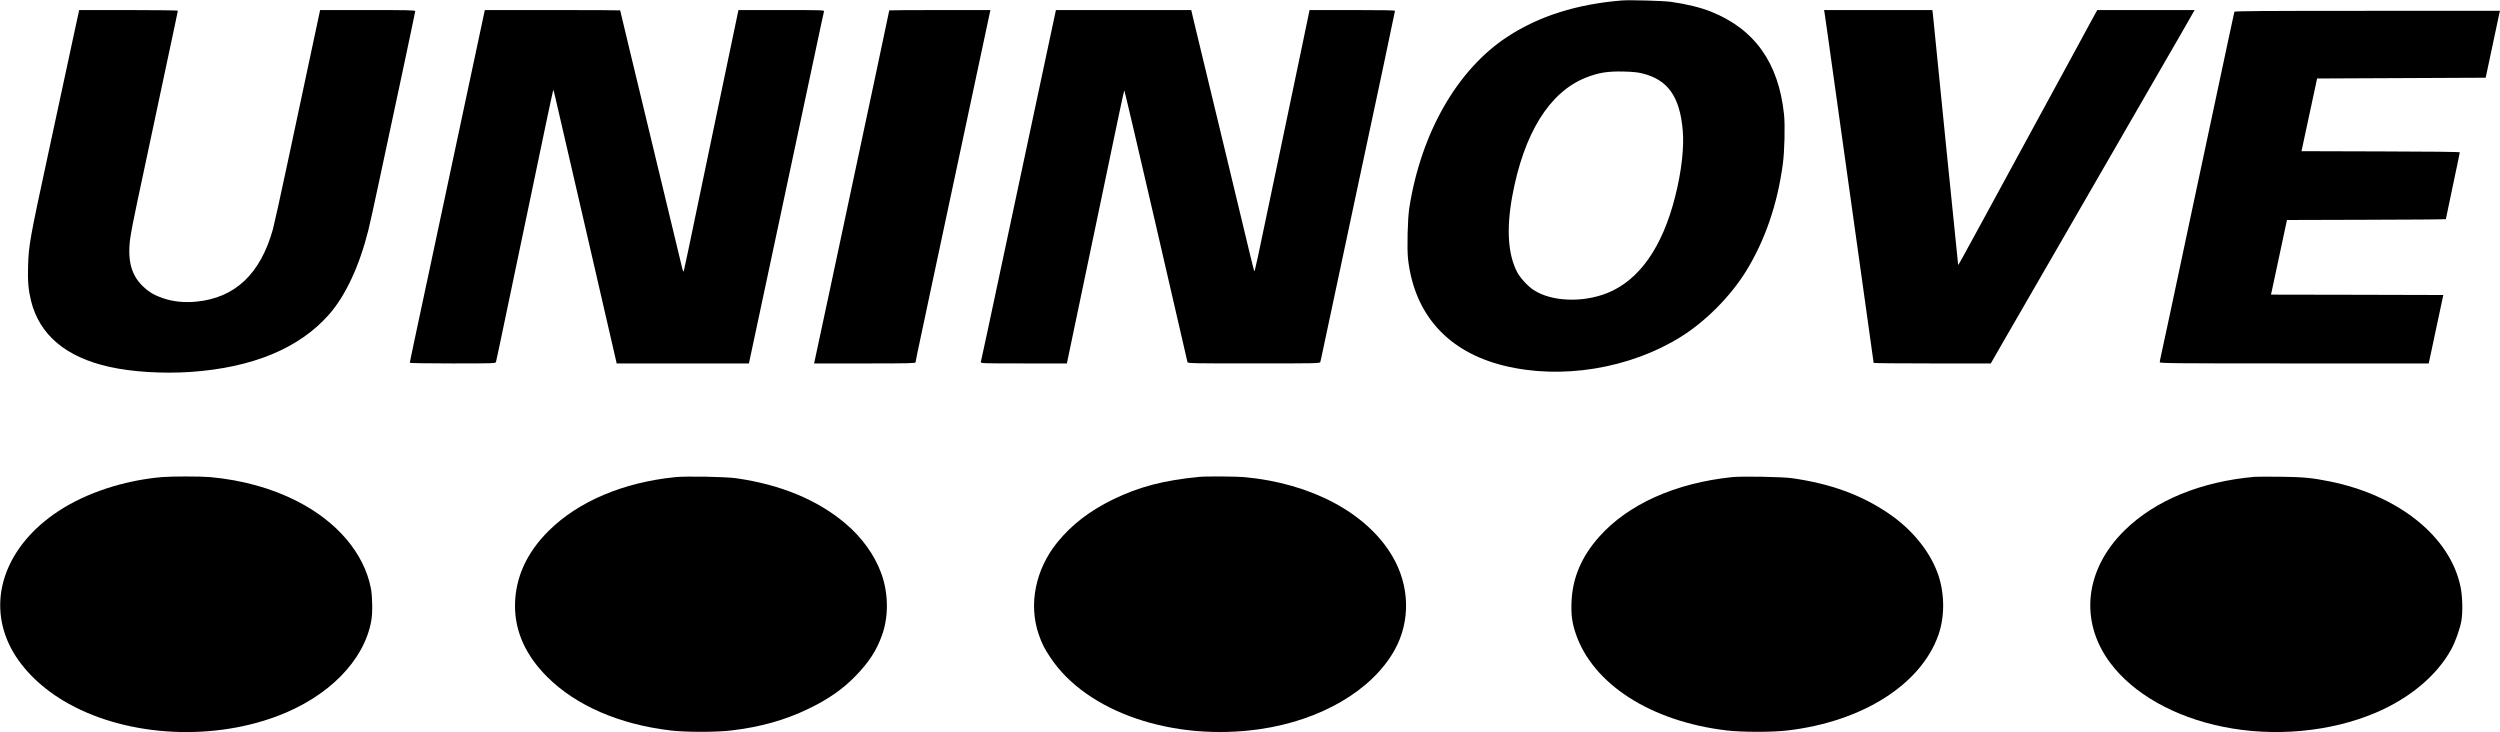 <?xml version="1.0" standalone="no"?>
<!DOCTYPE svg PUBLIC "-//W3C//DTD SVG 20010904//EN"
 "http://www.w3.org/TR/2001/REC-SVG-20010904/DTD/svg10.dtd">
<svg version="1.0" xmlns="http://www.w3.org/2000/svg"
 width="3233pt" height="947pt" viewBox="0 0 3233 947"
 preserveAspectRatio="xMidYMid meet">
<g transform="translate(0,947) scale(0.1,-0.1)"
fill="#000000" stroke="none">
<path d="M20975 9464 c-581 -47 -1073 -202 -1479 -468 -649 -423 -1119 -1243
-1271 -2216 -22 -141 -31 -524 -16 -661 83 -719 515 -1199 1241 -1378 742
-183 1624 -39 2285 372 322 200 645 526 846 852 243 395 404 860 474 1380 23
163 31 503 16 646 -70 668 -381 1104 -946 1329 -137 54 -315 98 -515 126 -101
14 -531 26 -635 18z m265 -944 c328 -81 482 -297 521 -732 20 -218 -15 -535
-97 -857 -165 -658 -467 -1087 -880 -1251 -319 -127 -720 -111 -950 39 -74 47
-171 153 -212 228 -121 228 -143 560 -66 983 149 812 478 1345 947 1534 164
66 287 86 492 81 119 -3 182 -9 245 -25z"/>
<path d="M966 9073 c-93 -433 -217 -1009 -346 -1608 -234 -1083 -250 -1168
-257 -1440 -6 -193 4 -303 38 -444 109 -442 451 -730 1013 -855 293 -66 689
-90 1050 -66 801 55 1407 306 1791 743 213 242 392 625 509 1092 19 77 83 365
141 640 59 275 187 877 286 1339 98 461 179 845 179 852 0 12 -99 14 -615 14
l-615 0 -5 -22 c-6 -28 -202 -949 -415 -1948 -88 -415 -174 -803 -190 -862
-161 -580 -490 -891 -993 -939 -150 -15 -295 0 -422 42 -115 39 -182 77 -262
152 -155 145 -207 337 -169 625 9 68 50 282 92 475 41 194 113 530 159 747 46
217 147 692 224 1054 78 363 141 663 141 668 0 4 -287 8 -638 8 l-638 0 -58
-267z"/>
<path d="M6265 9318 c-6 -27 -489 -2292 -545 -2558 -21 -102 -88 -417 -149
-700 -228 -1065 -271 -1271 -271 -1282 0 -4 249 -8 554 -8 520 0 555 1 560 18
3 9 76 352 161 762 86 410 207 990 270 1290 63 300 157 752 210 1005 53 253
98 461 100 463 1 2 12 -34 22 -80 11 -46 194 -842 409 -1770 l389 -1688 855 0
855 0 134 628 c73 345 180 845 237 1112 132 622 332 1557 479 2250 63 300 118
553 121 563 5 16 -26 17 -550 17 l-556 0 -5 -22 c-5 -22 -61 -290 -170 -813
-30 -143 -82 -390 -115 -550 -75 -359 -292 -1395 -360 -1725 -28 -135 -54
-254 -57 -265 -5 -14 -12 0 -24 50 -9 39 -46 194 -83 345 -199 830 -426 1770
-602 2499 -63 261 -114 475 -114 477 0 2 -394 4 -875 4 l-875 0 -5 -22z"/>
<path d="M11500 9336 c0 -5 -87 -418 -185 -876 -42 -195 -93 -438 -115 -540
-21 -102 -125 -588 -230 -1080 -105 -492 -208 -978 -230 -1080 -65 -308 -201
-943 -207 -967 l-5 -23 656 0 c569 0 656 2 656 15 0 8 36 184 81 392 44 208
109 513 144 678 35 165 188 883 340 1595 330 1552 384 1803 395 1853 l8 37
-654 0 c-360 0 -654 -2 -654 -4z"/>
<path d="M13612 9138 c-65 -308 -471 -2213 -663 -3113 -55 -258 -136 -639
-180 -845 -44 -206 -82 -383 -85 -392 -5 -17 26 -18 554 -18 l559 0 11 53 c10
45 181 860 443 2117 44 212 98 468 119 570 22 102 68 321 102 487 35 167 65
303 68 303 3 0 187 -786 409 -1747 221 -962 405 -1756 407 -1765 5 -17 55 -18
859 -18 804 0 854 1 859 18 3 9 22 94 41 187 20 94 87 411 150 705 63 294 191
895 284 1335 94 440 242 1138 331 1552 88 414 160 757 160 763 0 7 -175 10
-553 10 l-552 0 -23 -112 c-13 -62 -52 -250 -87 -418 -35 -168 -157 -748 -270
-1290 -334 -1598 -329 -1574 -336 -1554 -4 11 -28 105 -53 209 -25 105 -167
696 -316 1315 -370 1532 -365 1515 -408 1692 l-37 158 -875 0 -875 0 -43 -202z"/>
<path d="M23594 9313 c3 -16 24 -161 46 -323 22 -162 65 -470 96 -685 199
-1413 494 -3521 494 -3528 0 -4 341 -7 758 -7 l757 0 174 303 c205 354 605
1049 807 1397 247 428 641 1110 759 1315 76 132 168 292 205 355 37 63 137
237 222 385 86 149 221 383 301 521 80 138 150 261 156 273 l12 21 -630 0
-629 0 -70 -127 c-38 -71 -170 -312 -292 -538 -123 -225 -374 -687 -558 -1025
-184 -338 -431 -793 -549 -1010 -289 -531 -327 -599 -330 -596 -1 1 -74 724
-163 1607 -88 882 -162 1623 -165 1647 l-6 42 -700 0 -701 0 6 -27z"/>
<path d="M28895 9318 c-2 -7 -36 -161 -74 -343 -61 -284 -383 -1796 -486
-2280 -34 -158 -59 -276 -275 -1295 -61 -283 -114 -534 -120 -557 -5 -23 -10
-49 -10 -57 0 -14 172 -16 1739 -16 l1739 0 16 73 c8 39 51 239 94 442 l79
370 -1114 3 -1115 2 8 33 c4 17 50 235 103 482 l96 450 1028 3 c565 1 1027 5
1027 8 0 4 41 197 90 431 50 233 90 428 90 433 0 6 -376 11 -1023 12 l-1024 3
101 470 101 470 1090 5 1090 5 86 405 c47 223 89 417 92 433 l7 27 -1715 0
c-1364 0 -1717 -3 -1720 -12z"/>
<path d="M2090 3300 c-491 -44 -976 -204 -1335 -440 -672 -443 -922 -1124
-635 -1727 131 -276 382 -535 702 -726 759 -453 1866 -533 2758 -200 664 248
1128 717 1221 1233 19 103 16 314 -5 423 -87 450 -435 861 -953 1125 -331 169
-711 274 -1123 312 -129 11 -500 11 -630 0z"/>
<path d="M8735 3300 c-675 -68 -1256 -314 -1640 -695 -288 -286 -435 -615
-435 -970 0 -336 141 -646 421 -923 371 -368 930 -610 1589 -688 199 -24 592
-24 790 0 378 45 690 133 995 280 254 122 438 250 602 417 180 184 279 336
351 540 87 245 81 548 -15 804 -86 231 -246 453 -454 630 -363 310 -847 510
-1424 591 -140 19 -636 28 -780 14z"/>
<path d="M15510 3303 c-461 -44 -782 -129 -1117 -292 -304 -149 -534 -326
-720 -555 -283 -350 -374 -802 -240 -1191 41 -118 75 -186 152 -300 470 -706
1586 -1087 2710 -924 787 114 1449 502 1739 1021 209 374 198 833 -29 1217
-330 559 -1050 942 -1915 1021 -105 9 -495 12 -580 3z"/>
<path d="M22401 3300 c-734 -76 -1347 -351 -1721 -772 -228 -257 -344 -530
-357 -839 -7 -166 6 -267 52 -406 218 -657 972 -1143 1955 -1259 199 -24 591
-24 790 0 967 115 1722 594 1948 1236 87 250 81 564 -18 818 -109 283 -335
554 -625 751 -354 241 -748 385 -1250 457 -129 18 -643 27 -774 14z"/>
<path d="M29160 3304 c-697 -61 -1288 -304 -1682 -690 -517 -506 -591 -1174
-191 -1713 298 -401 829 -702 1462 -830 659 -134 1385 -67 1971 181 441 187
790 479 977 816 57 104 116 270 134 377 19 115 14 314 -11 435 -133 649 -798
1184 -1695 1365 -230 46 -336 56 -635 60 -157 1 -305 1 -330 -1z"/>
</g>
</svg>
